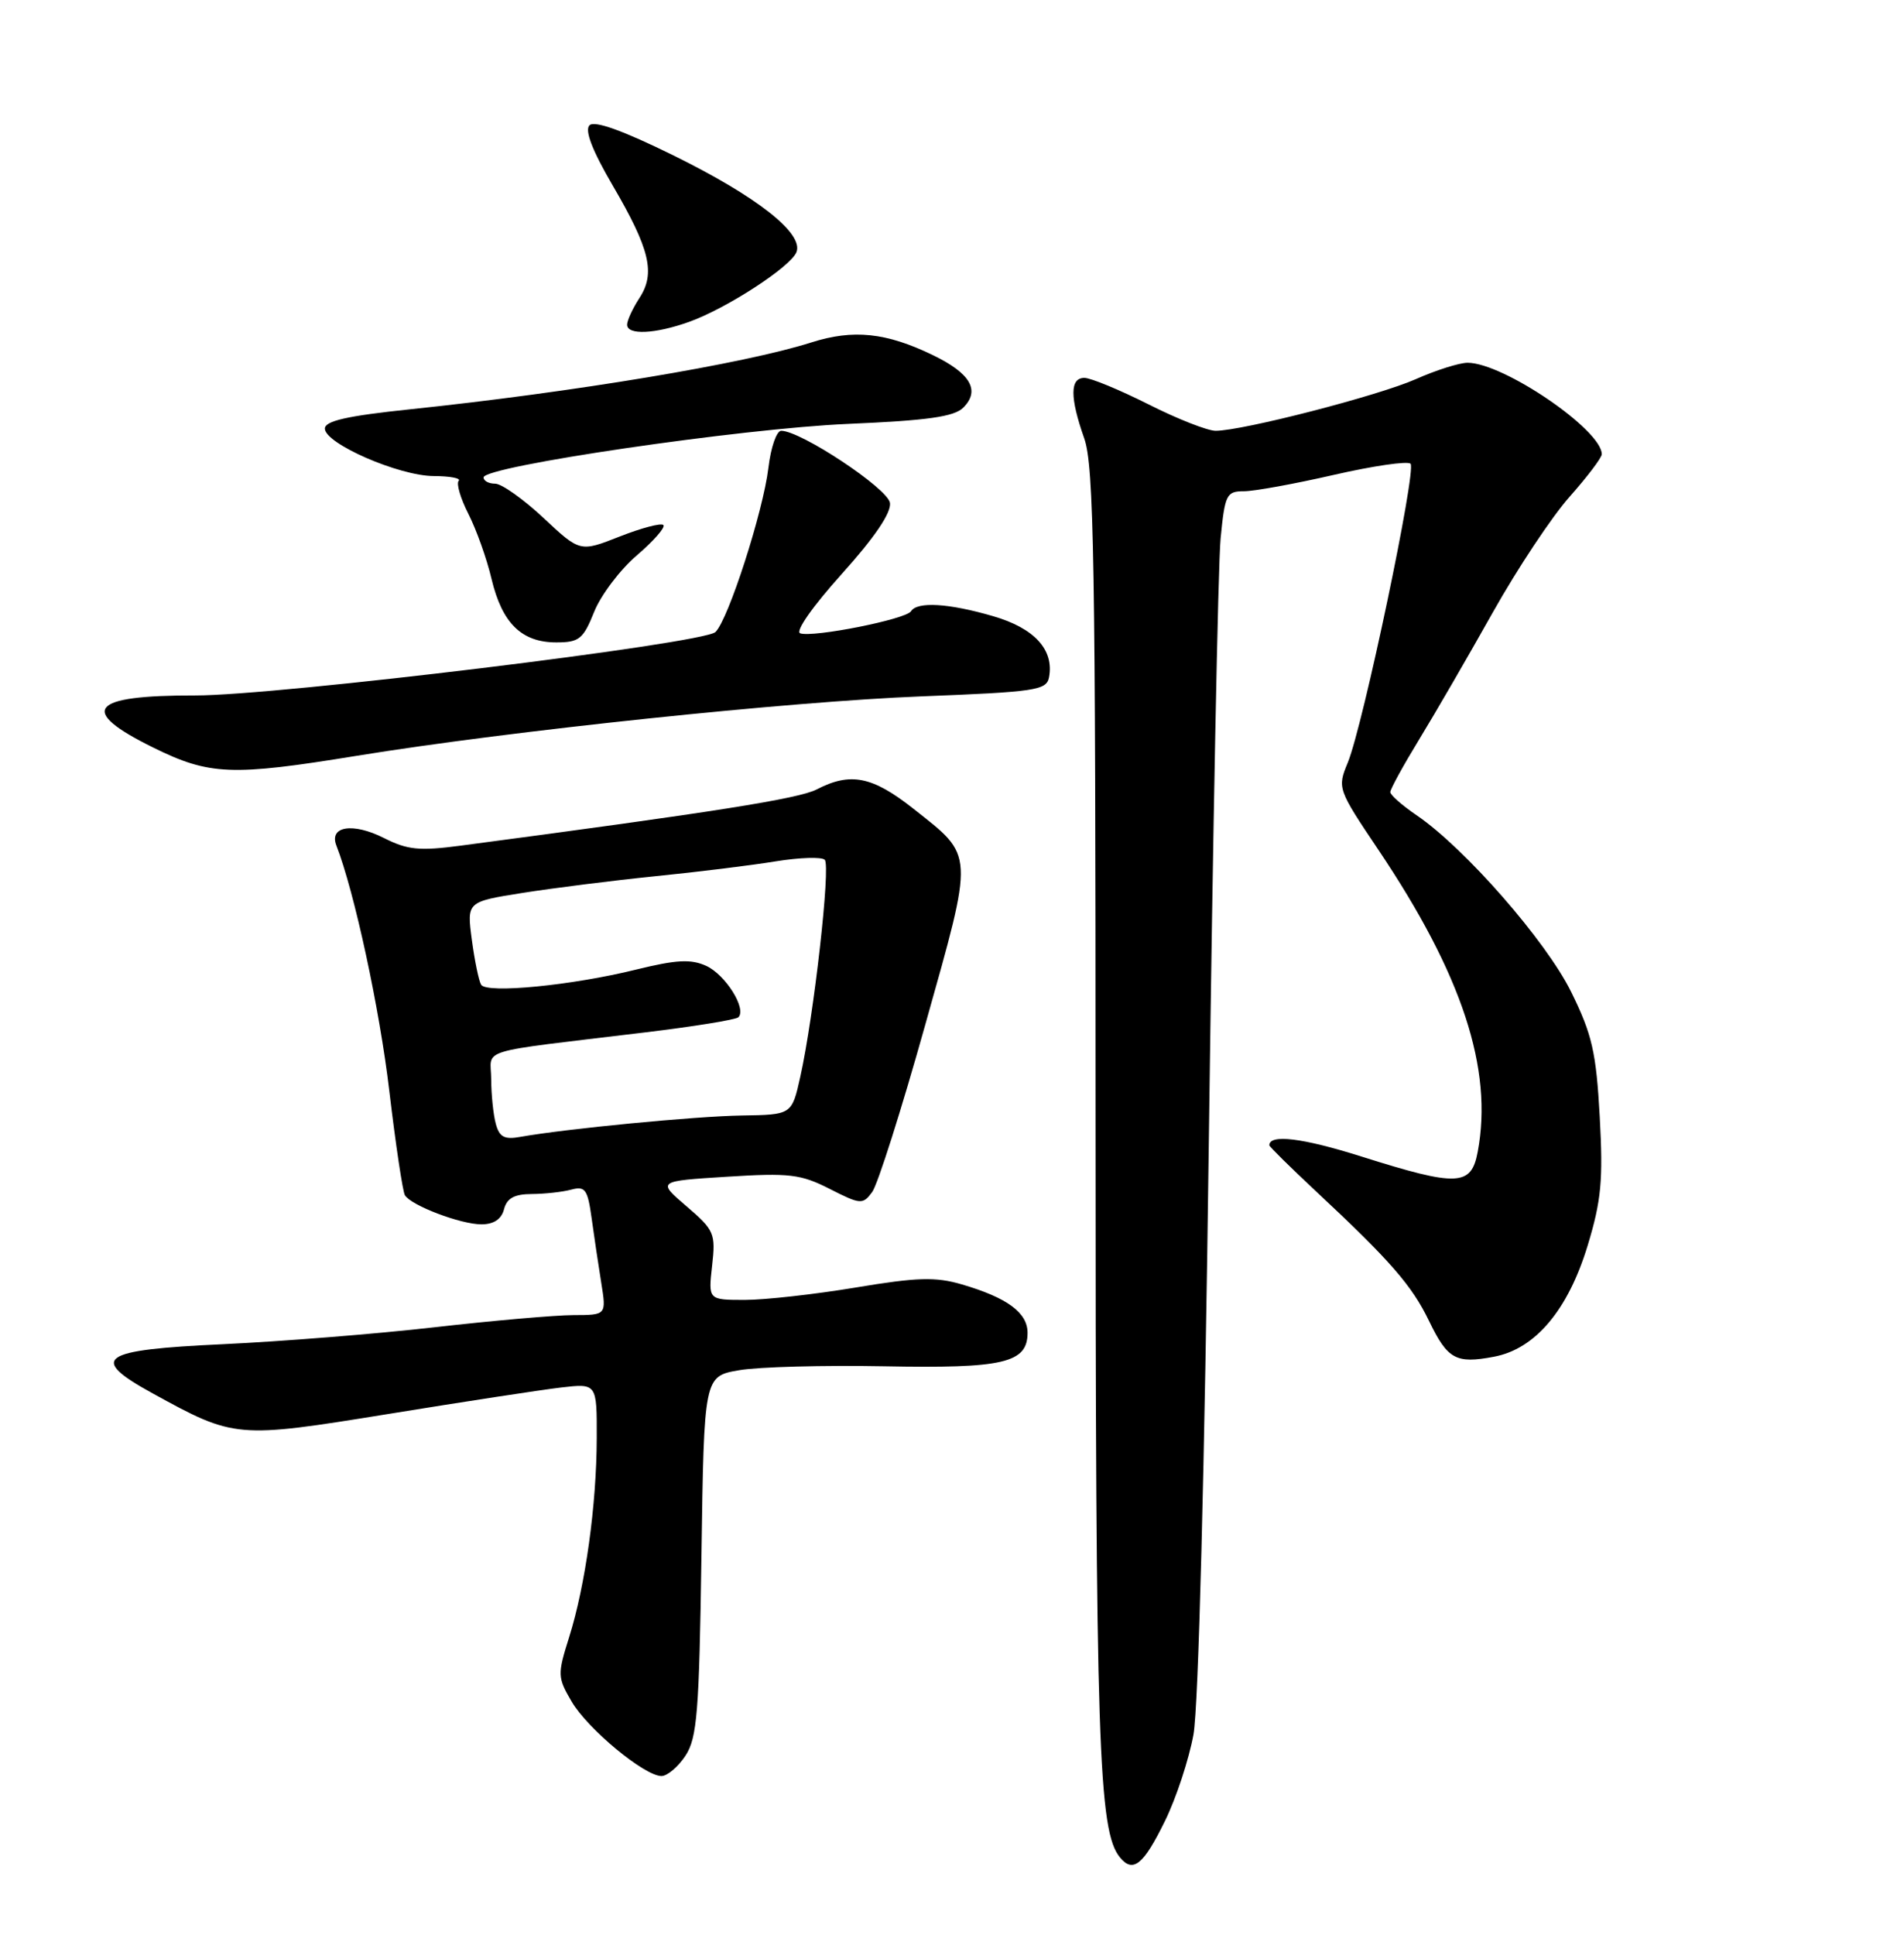 <?xml version="1.0" encoding="UTF-8" standalone="no"?>
<!DOCTYPE svg PUBLIC "-//W3C//DTD SVG 1.1//EN" "http://www.w3.org/Graphics/SVG/1.1/DTD/svg11.dtd" >
<svg xmlns="http://www.w3.org/2000/svg" xmlns:xlink="http://www.w3.org/1999/xlink" version="1.1" viewBox="0 0 252 256">
 <g >
 <path fill="currentColor"
d=" M 154.18 240.96 C 155.66 237.96 157.36 232.80 157.96 229.50 C 158.62 225.87 159.43 194.63 160.00 150.50 C 160.52 110.35 161.22 74.69 161.55 71.25 C 162.12 65.42 162.33 65.00 164.64 65.00 C 166.01 65.00 171.37 64.02 176.56 62.83 C 181.75 61.64 186.31 60.98 186.69 61.36 C 187.51 62.18 180.41 95.99 178.38 100.91 C 176.99 104.27 177.04 104.42 182.43 112.44 C 193.51 128.92 197.64 141.46 195.58 152.40 C 194.73 156.97 192.93 157.05 180.20 153.03 C 172.39 150.56 168.00 150.03 168.00 151.54 C 168.00 151.71 170.80 154.48 174.23 157.68 C 184.01 166.81 186.87 170.09 189.14 174.79 C 191.60 179.87 192.69 180.47 197.72 179.52 C 203.19 178.50 207.53 173.35 210.13 164.81 C 211.94 158.85 212.19 156.16 211.73 147.77 C 211.26 139.21 210.72 136.88 207.96 131.27 C 204.63 124.51 193.89 112.23 187.49 107.87 C 185.58 106.57 184.01 105.19 184.01 104.81 C 184.00 104.43 185.73 101.28 187.85 97.81 C 189.97 94.34 194.35 86.78 197.59 81.01 C 200.83 75.24 205.40 68.36 207.74 65.73 C 210.08 63.09 212.00 60.56 212.00 60.10 C 212.00 56.88 198.97 48.00 194.24 48.00 C 193.15 48.00 190.06 48.98 187.38 50.17 C 182.44 52.36 164.45 57.00 160.89 57.00 C 159.82 57.00 155.82 55.43 152.00 53.50 C 148.18 51.58 144.36 50.00 143.52 50.00 C 141.60 50.00 141.59 52.58 143.50 58.00 C 144.79 61.65 145.00 74.27 145.00 147.44 C 145.00 231.06 145.37 242.30 148.24 245.78 C 149.96 247.87 151.34 246.75 154.18 240.96 Z  M 90.73 232.30 C 92.27 229.94 92.54 226.53 92.84 205.84 C 93.18 182.10 93.18 182.10 97.84 181.30 C 100.40 180.86 109.03 180.63 117.00 180.78 C 132.81 181.09 136.00 180.35 136.00 176.35 C 136.00 173.69 133.30 171.70 127.31 169.95 C 123.85 168.93 121.39 169.00 113.26 170.36 C 107.85 171.26 101.24 172.00 98.58 172.00 C 93.74 172.00 93.74 172.00 94.25 167.48 C 94.73 163.20 94.55 162.77 90.86 159.61 C 86.97 156.28 86.97 156.28 96.23 155.70 C 104.47 155.18 105.98 155.36 109.81 157.31 C 113.90 159.39 114.19 159.41 115.43 157.73 C 116.16 156.76 119.32 146.80 122.46 135.59 C 128.96 112.45 129.01 113.43 120.87 106.99 C 115.46 102.72 112.56 102.14 108.10 104.45 C 105.70 105.69 94.48 107.46 61.00 111.89 C 55.50 112.62 53.93 112.46 50.81 110.88 C 46.70 108.81 43.52 109.31 44.52 111.88 C 46.90 117.98 50.25 133.49 51.53 144.39 C 52.37 151.47 53.30 157.67 53.59 158.15 C 54.44 159.52 60.97 162.00 63.72 162.00 C 65.35 162.00 66.37 161.32 66.71 160.00 C 67.09 158.54 68.08 158.00 70.37 157.99 C 72.09 157.98 74.45 157.72 75.60 157.41 C 77.45 156.91 77.78 157.38 78.30 161.17 C 78.63 163.55 79.20 167.41 79.58 169.75 C 80.26 174.00 80.26 174.00 75.88 174.01 C 73.47 174.02 65.20 174.74 57.50 175.62 C 49.80 176.50 37.20 177.50 29.51 177.86 C 13.17 178.61 11.66 179.67 20.21 184.37 C 31.06 190.33 31.28 190.35 51.41 187.09 C 61.36 185.47 71.64 183.90 74.25 183.59 C 79.00 183.04 79.00 183.04 78.98 190.27 C 78.96 199.14 77.48 209.80 75.32 216.65 C 73.77 221.56 73.79 221.96 75.65 225.13 C 77.76 228.76 85.30 235.00 87.55 235.00 C 88.32 235.00 89.75 233.78 90.73 232.30 Z  M 47.25 100.00 C 67.61 96.69 104.46 92.82 121.99 92.14 C 137.06 91.55 138.51 91.34 138.84 89.62 C 139.53 85.98 136.92 83.12 131.44 81.53 C 125.54 79.81 121.39 79.57 120.57 80.88 C 119.92 81.94 107.64 84.38 105.91 83.80 C 105.22 83.57 107.56 80.22 111.39 75.97 C 115.76 71.11 117.98 67.85 117.79 66.54 C 117.51 64.64 106.00 57.00 103.39 57.00 C 102.78 57.00 102.02 59.20 101.70 61.90 C 101.01 67.67 96.39 82.01 94.69 83.63 C 93.08 85.17 36.66 92.04 25.83 92.02 C 11.87 91.99 10.26 93.97 20.25 98.90 C 27.73 102.59 30.62 102.71 47.25 100.00 Z  M 78.63 80.98 C 79.51 78.76 82.06 75.39 84.29 73.48 C 86.52 71.57 88.10 69.77 87.80 69.47 C 87.50 69.17 84.90 69.86 82.02 70.99 C 76.77 73.06 76.77 73.06 71.93 68.53 C 69.27 66.04 66.39 64.00 65.54 64.00 C 64.69 64.00 64.00 63.63 64.00 63.17 C 64.00 61.70 98.07 56.70 112.22 56.09 C 122.78 55.64 126.30 55.14 127.50 53.93 C 129.76 51.66 128.45 49.40 123.49 47.00 C 117.28 43.99 112.93 43.54 107.35 45.32 C 98.60 48.11 75.87 51.90 54.25 54.16 C 45.93 55.03 43.00 55.70 43.00 56.71 C 43.00 58.70 52.82 62.98 57.42 62.99 C 59.57 63.00 61.05 63.28 60.71 63.62 C 60.37 63.97 60.94 65.93 61.99 67.99 C 63.04 70.05 64.43 73.93 65.06 76.62 C 66.46 82.47 69.04 85.00 73.62 85.00 C 76.65 85.00 77.19 84.57 78.63 80.98 Z  M 91.20 42.59 C 96.17 40.82 104.68 35.28 105.42 33.35 C 106.37 30.86 100.16 25.99 89.08 20.54 C 82.41 17.26 78.68 15.92 78.02 16.58 C 77.36 17.24 78.39 19.92 81.08 24.52 C 86.03 32.99 86.78 36.16 84.62 39.45 C 83.73 40.82 83.00 42.40 83.00 42.96 C 83.00 44.37 86.70 44.20 91.20 42.59 Z  M 65.62 148.70 C 65.29 147.49 65.02 144.84 65.01 142.81 C 65.00 138.62 62.55 139.36 85.32 136.61 C 91.82 135.83 97.41 134.92 97.73 134.60 C 98.85 133.48 96.02 128.97 93.47 127.80 C 91.44 126.88 89.53 126.98 84.20 128.29 C 75.72 130.39 64.42 131.49 63.68 130.30 C 63.37 129.79 62.82 127.12 62.45 124.35 C 61.78 119.32 61.78 119.32 69.14 118.15 C 73.19 117.51 81.09 116.51 86.71 115.94 C 92.32 115.38 99.51 114.49 102.67 113.97 C 105.84 113.46 108.76 113.36 109.16 113.77 C 109.96 114.57 107.71 134.47 105.92 142.48 C 104.80 147.50 104.80 147.50 98.15 147.60 C 91.97 147.70 74.92 149.35 68.85 150.43 C 66.76 150.81 66.09 150.45 65.62 148.70 Z "/>
</g>
</svg>